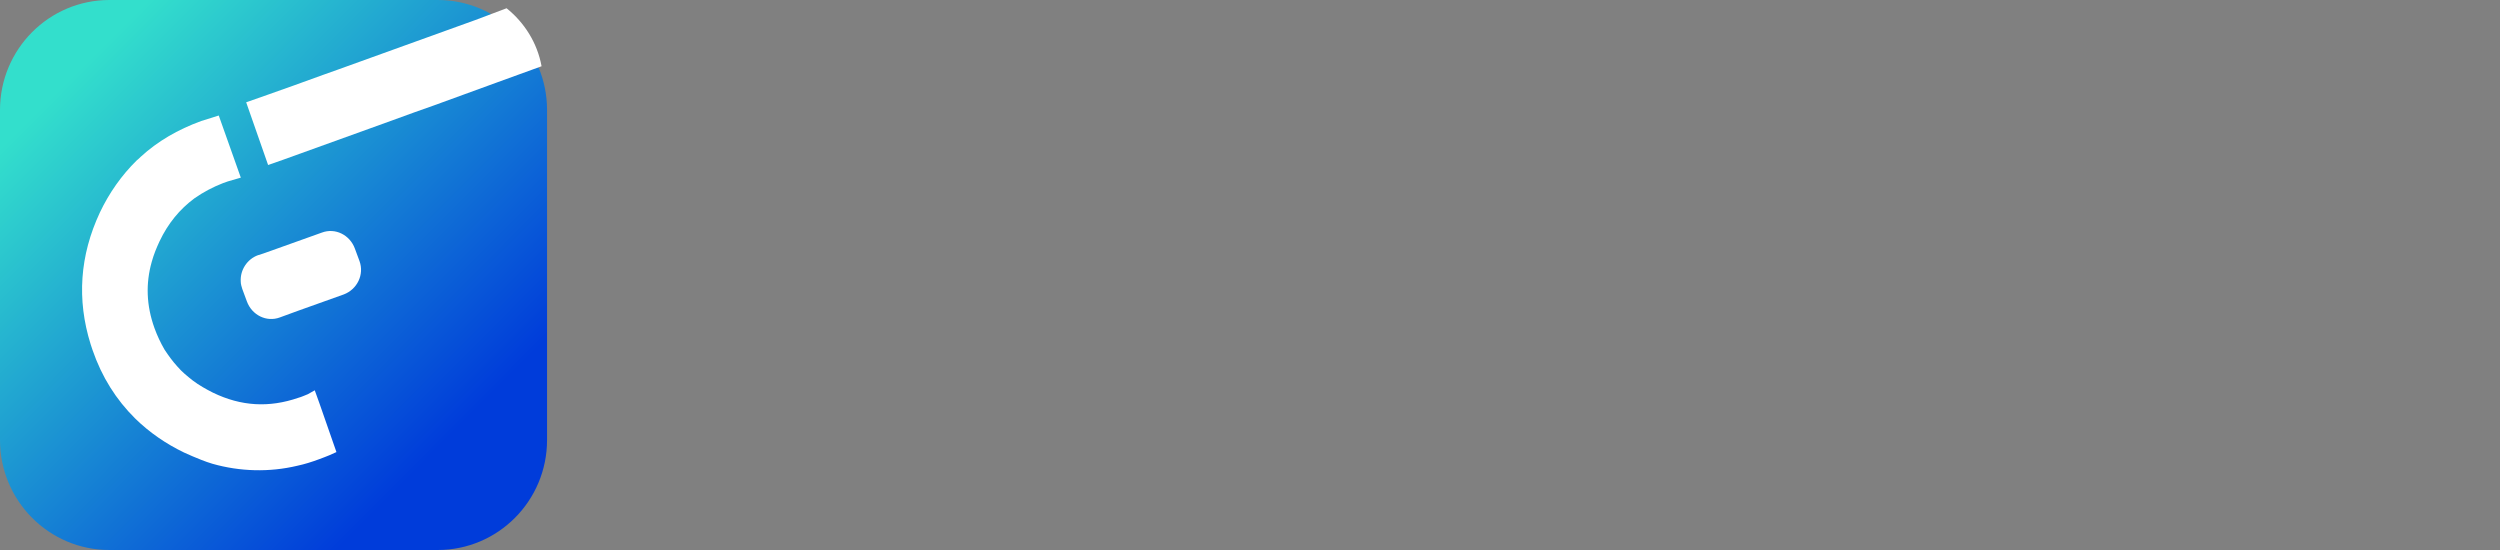 <svg width="200" height="44" viewBox="0 0 200 44" fill="none" 
    xmlns="http://www.w3.org/2000/svg">
    <rect x="0" y="0" width="200" height="44" fill="#808080" stroke="none"/>
    <path d="M0 8.8C0 3.94 3.919 0 8.753 0H35.011C39.845 0 43.764 3.94 43.764 8.8V35.2C43.764 40.06 39.845 44 35.011 44H8.753C3.919 44 0 40.06 0 35.2V8.8Z" fill="url(#paint0_linear)"/>
    <path d="M198.107 17.149C196.792 15.757 195.139 15.043 193.082 15.043C191.801 15.043 190.621 15.349 189.508 15.96C188.395 16.572 187.552 17.387 186.945 18.406C185.832 16.164 183.91 15.043 181.145 15.043C178.886 15.043 177.065 15.893 175.716 17.625V16.232C175.716 15.825 175.311 15.587 174.974 15.723L170.961 17.353V34.13C170.961 34.367 171.062 34.605 171.231 34.775C171.399 34.945 171.602 35.047 171.872 35.047H175.041C175.311 35.047 175.547 34.945 175.682 34.775C175.851 34.605 175.918 34.401 175.918 34.13V23.602C175.918 22.04 176.255 20.919 176.964 20.172C177.638 19.458 178.481 19.085 179.459 19.085C180.504 19.085 181.381 19.458 182.056 20.172C182.73 20.885 183.067 22.04 183.067 23.602V34.13C183.067 34.367 183.168 34.605 183.337 34.775C183.506 34.945 183.708 35.047 183.978 35.047H187.114C187.384 35.047 187.62 34.945 187.754 34.775C187.923 34.605 187.991 34.401 187.991 34.13V23.602C187.991 22.04 188.328 20.919 189.036 20.172C189.71 19.458 190.553 19.085 191.531 19.085C192.61 19.085 193.487 19.424 194.128 20.138C194.802 20.851 195.106 21.971 195.106 23.568V34.605C195.106 34.843 195.746 34.978 196.016 34.978H199.119C199.388 34.978 199.624 34.877 199.759 34.707C199.928 34.537 199.995 34.333 199.995 34.062V23.296C200.063 20.613 199.388 18.541 198.107 17.149ZM94.716 15.757L93.064 16.436L92.019 16.877L91.142 17.251L90.434 17.557V26.692C90.434 28.119 90.063 29.273 89.287 30.088C88.512 30.903 87.5 31.345 86.185 31.345C83.521 31.345 82.172 29.782 82.172 26.692V16.266C82.172 15.825 81.734 15.553 81.329 15.723L76.979 17.523V26.93C76.979 29.579 77.653 31.65 78.969 33.145C80.284 34.639 82.105 35.42 84.398 35.42C87.163 35.42 89.254 34.469 90.603 32.601V34.469C90.603 34.911 91.041 35.182 91.445 35.013L95.526 33.315V16.3C95.56 15.893 95.121 15.587 94.716 15.757ZM104.563 7.097L100.652 8.727V34.231C100.652 34.775 101.191 35.114 101.663 34.911L105.575 33.281V7.776C105.609 7.266 105.069 6.893 104.563 7.097ZM73.843 7.097H71.246C68.785 7.097 66.93 7.64 65.716 8.761C64.502 9.881 63.895 11.579 63.895 13.855V34.163C63.895 34.707 64.434 35.047 64.907 34.843L68.785 33.246V19.458H73.438C73.674 19.458 73.944 19.357 74.113 19.187C74.281 19.017 74.349 18.813 74.349 18.541V16.3C74.349 16.062 74.248 15.825 74.079 15.655C73.91 15.485 73.708 15.383 73.438 15.383H68.751V14.059C68.751 13.04 68.953 12.327 69.358 11.817C69.763 11.342 70.437 11.104 71.415 11.104H73.809C74.045 11.104 74.281 11.002 74.45 10.832C74.618 10.663 74.72 10.459 74.72 10.187V7.946C74.72 7.708 74.618 7.47 74.45 7.3C74.315 7.199 74.079 7.097 73.843 7.097ZM165.228 15.757L163.576 16.436L162.531 16.877L161.654 17.251L160.946 17.557V26.692C160.946 28.119 160.575 29.273 159.799 30.088C159.024 30.903 158.012 31.345 156.697 31.345C154.033 31.345 152.684 29.782 152.684 26.692V16.266C152.684 15.825 152.246 15.553 151.841 15.723L147.491 17.523V26.93C147.491 29.579 148.165 31.65 149.48 33.145C150.796 34.639 152.617 35.42 154.91 35.42C157.675 35.42 159.766 34.469 161.114 32.601V34.469C161.114 34.911 161.553 35.182 161.957 35.013L166.038 33.315V16.3C166.038 15.893 165.599 15.587 165.228 15.757ZM127.696 24.519L125.167 25.47C124.729 25.639 124.425 26.013 124.29 26.454C123.785 28.254 122.503 29.782 120.648 30.496C117.411 31.718 113.803 29.952 112.791 26.556C111.982 23.771 113.263 20.783 115.826 19.458C117.85 18.44 120.109 18.677 121.829 19.798C122.233 20.07 122.705 20.104 123.144 19.968L125.673 19.017C126.145 18.847 126.314 18.236 125.943 17.862C123.076 14.806 118.49 13.719 114.41 15.553C109.689 17.659 107.295 23.092 108.88 28.05C110.667 33.654 116.737 36.541 122.132 34.503C126.078 33.009 128.539 29.307 128.708 25.3C128.674 24.722 128.168 24.349 127.696 24.519ZM143.883 15.417H142.298C139.937 15.417 138.15 16.232 136.902 17.896V16.334C136.902 16.062 136.801 15.825 136.632 15.655C136.464 15.485 136.228 15.383 135.958 15.383H132.889C132.653 15.383 132.417 15.485 132.249 15.655C132.08 15.825 131.979 16.062 131.979 16.334V34.231C131.979 34.775 132.518 35.114 132.991 34.911L137.105 33.213V23.771C137.105 22.583 137.442 21.666 138.116 20.987C138.791 20.308 139.701 19.968 140.881 19.968H143.849C144.119 19.968 144.355 19.866 144.49 19.696C144.658 19.526 144.726 19.323 144.726 19.051V16.3C144.726 16.028 144.658 15.791 144.49 15.655C144.355 15.485 144.152 15.417 143.883 15.417Z" class="svg-primary" />
    <path d="M20.643 20.413C19.783 20.724 19.199 21.595 19.26 22.529C19.26 22.716 19.322 22.934 19.383 23.12L19.752 24.116C20.152 25.206 21.32 25.797 22.395 25.392L23.84 24.863L27.498 23.556C28.573 23.151 29.157 21.969 28.758 20.88L28.389 19.884C27.989 18.794 26.821 18.203 25.746 18.608L21.658 20.07L20.767 20.382L20.643 20.413Z" fill="white"/>
    <path d="M24.623 31.538C24.375 31.631 24.127 31.756 23.88 31.819C21.526 32.632 19.296 32.507 17.035 31.412C16.478 31.131 15.92 30.818 15.425 30.443C14.991 30.099 14.558 29.755 14.186 29.317C13.814 28.911 13.474 28.442 13.164 27.972C12.854 27.441 12.575 26.847 12.359 26.252C11.708 24.439 11.646 22.687 12.142 20.936C12.297 20.373 12.514 19.841 12.761 19.31C13.443 17.871 14.372 16.745 15.549 15.87C16.261 15.37 17.035 14.963 17.84 14.65C18.088 14.556 18.367 14.463 18.615 14.4L19.265 14.212L17.5 9.24L16.911 9.428C16.633 9.521 16.385 9.584 16.106 9.678C14.217 10.366 12.607 11.304 11.244 12.555C11.151 12.649 11.058 12.742 10.934 12.836C9.726 14.025 8.735 15.432 7.992 16.996C6.382 20.436 6.134 23.97 7.249 27.535C7.311 27.691 7.342 27.847 7.404 28.004C8.147 30.162 9.293 31.975 10.81 33.476C11.956 34.602 13.288 35.509 14.712 36.197C15.177 36.416 15.642 36.604 16.106 36.791C16.416 36.916 16.695 37.01 17.004 37.104C19.203 37.73 21.557 37.792 23.787 37.26C24.375 37.135 24.963 36.948 25.552 36.729C25.831 36.635 26.109 36.51 26.357 36.416L26.915 36.166L25.552 32.257L25.18 31.225L24.623 31.538Z" fill="#ffffff"/>
    <path d="M27.079 5.551L25.848 5.989L23.509 6.836L21.479 7.557L19.694 8.184L21.448 13.2L21.54 13.169L22.617 12.792L29.571 10.284L31.91 9.438L33.202 8.968L34.71 8.435L39.787 6.585L43.326 5.3C42.988 3.45 41.972 1.82 40.526 0.66L38.033 1.6L27.079 5.551Z" fill="white"/>
    <defs>
        <linearGradient id="paint0_linear" x1="40.919" y1="41.14" x2="5.72" y2="6.13" gradientUnits="userSpaceOnUse">
            <stop offset="0.159" stop-color="#003CDA"/>
            <stop offset="1" stop-color="#33DFCC"/>
        </linearGradient>
    </defs>
</svg>

